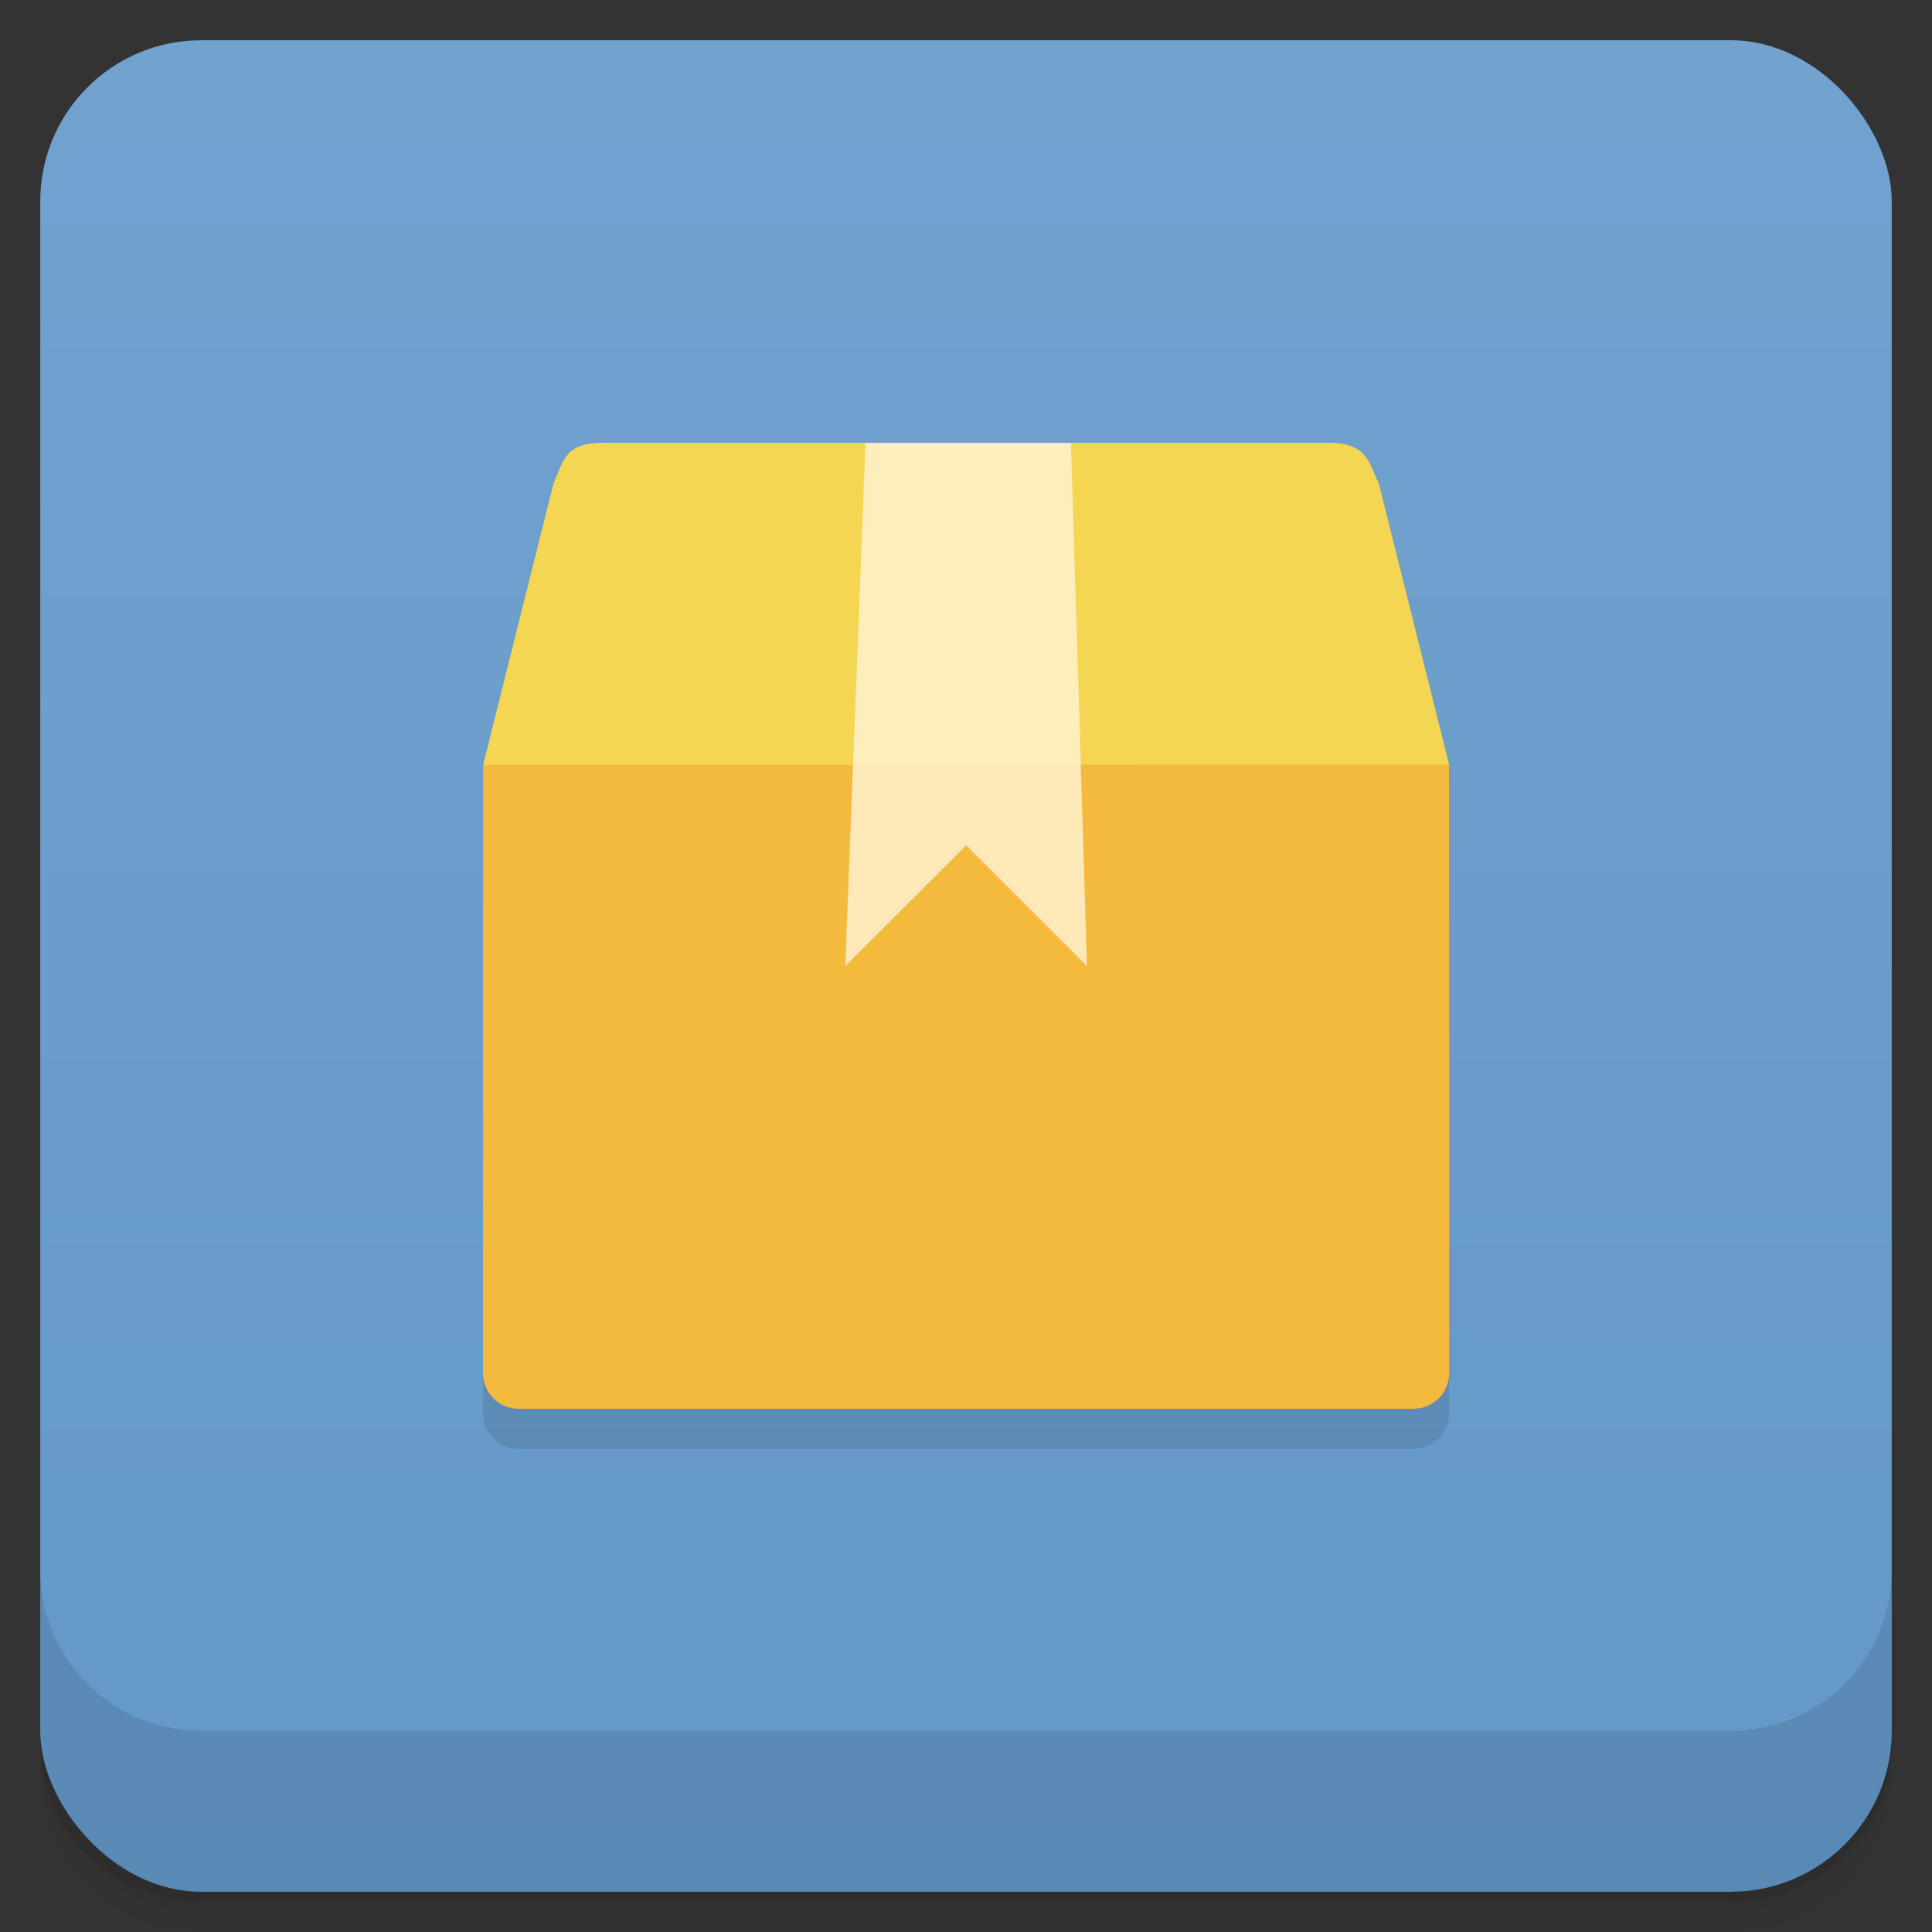 <svg version="1.1" viewBox="0 0 48 48" xmlns="http://www.w3.org/2000/svg">
 <rect x="0" y="0" width="48" height="48" fill="#333333" stroke="none"/>
 <defs>
  <linearGradient id="bg" x2="0" y1="1" y2="47" gradientUnits="userSpaceOnUse">
   <stop style="stop-color:#72a2ce" offset="0"/>
   <stop style="stop-color:#6398c9" offset="1"/>
  </linearGradient>
 </defs>
 <path d="m1 43v0.25c0 2.216 1.784 4 4 4h38c2.216 0 4-1.784 4-4v-0.25c0 2.216-1.784 4-4 4h-38c-2.216 0-4-1.784-4-4zm0 0.5v0.5c0 2.216 1.784 4 4 4h38c2.216 0 4-1.784 4-4v-0.5c0 2.216-1.784 4-4 4h-38c-2.216 0-4-1.784-4-4z" style="opacity:.02"/>
 <path d="m1 43.25v0.25c0 2.216 1.784 4 4 4h38c2.216 0 4-1.784 4-4v-0.25c0 2.216-1.784 4-4 4h-38c-2.216 0-4-1.784-4-4z" style="opacity:.05"/>
 <path d="m1 43v0.25c0 2.216 1.784 4 4 4h38c2.216 0 4-1.784 4-4v-0.25c0 2.216-1.784 4-4 4h-38c-2.216 0-4-1.784-4-4z" style="opacity:.1"/>
 <rect x="1" y="1" width="46" height="46" rx="4" style="fill:url(#bg)"/>
 <path d="m1 39v4c0 2.216 1.784 4 4 4h38c2.216 0 4-1.784 4-4v-4c0 2.216-1.784 4-4 4h-38c-2.216 0-4-1.784-4-4z" style="opacity:.1"/>
 <path d="m12.004 34.003-4e-3 1.11c-0.002 0.492 0.395 0.887 0.887 0.887h22.23c0.492 0 0.887-0.395 0.887-0.887l-4e-3 -1.113z" style="opacity:.1"/>
 <path d="m15.004 11c-1 0-1 0.464-1.25 1.003l-1.75 7 11.996 2.997 12.004-2.997-1.75-7c-0.25-0.48-0.254-1.003-1.254-1.003z" style="fill:#f4d653"/>
 <path d="m12.004 19.003-4e-3 15.11c-1.3e-4 0.492 0.395 0.887 0.887 0.887h22.23c0.492 0 0.887-0.395 0.887-0.887l-4e-3 -15.113z" style="fill:#f4ba3d"/>
 <path d="m21.504 11.003-0.504 12.997 3.006-2.997 3 3-0.4-13z" style="fill-opacity:.8;fill:#fff4d6"/>
</svg>

